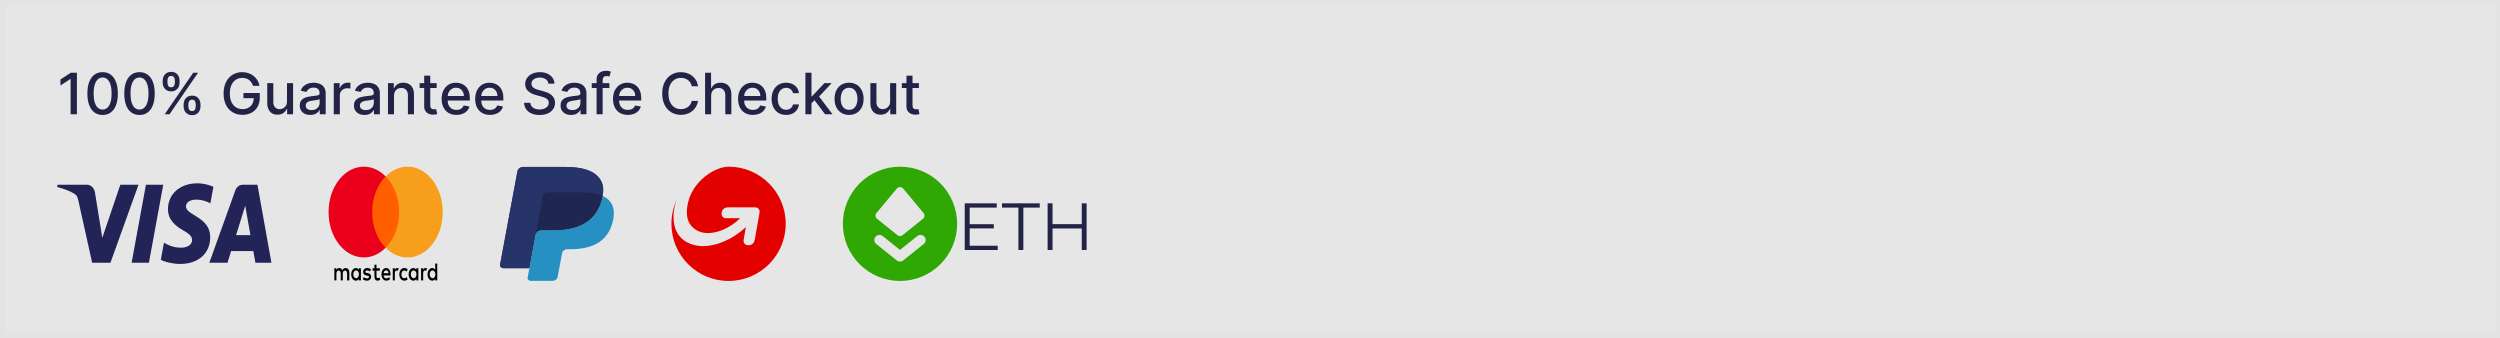 <svg width="525" height="71" viewBox="0 0 525 71" fill="none" xmlns="http://www.w3.org/2000/svg">
<rect x="0" y="0" width="525" height="71" fill="#808080" stroke="none"/>
<rect x="0.5" y="0.5" width="524" height="70" fill="white" fill-opacity="0.8"/>
<rect x="0.5" y="0.5" width="524" height="70" stroke="#E3E3E3"/>
<path d="M16.151 15.273V24H14.829V16.594H14.778L12.69 17.957V16.696L14.868 15.273H16.151ZM21.55 24.145C20.876 24.142 20.301 23.965 19.824 23.612C19.347 23.26 18.982 22.747 18.729 22.074C18.476 21.401 18.349 20.59 18.349 19.641C18.349 18.695 18.476 17.886 18.729 17.216C18.984 16.546 19.351 16.034 19.828 15.682C20.308 15.329 20.882 15.153 21.55 15.153C22.217 15.153 22.79 15.331 23.267 15.686C23.744 16.038 24.109 16.55 24.362 17.22C24.618 17.888 24.746 18.695 24.746 19.641C24.746 20.592 24.619 21.405 24.366 22.078C24.114 22.749 23.749 23.261 23.271 23.616C22.794 23.969 22.22 24.145 21.55 24.145ZM21.55 23.007C22.141 23.007 22.602 22.719 22.935 22.142C23.27 21.565 23.438 20.732 23.438 19.641C23.438 18.916 23.361 18.304 23.207 17.804C23.057 17.301 22.84 16.921 22.555 16.662C22.274 16.401 21.939 16.27 21.55 16.27C20.962 16.27 20.5 16.56 20.165 17.139C19.829 17.719 19.66 18.553 19.658 19.641C19.658 20.368 19.733 20.983 19.884 21.486C20.037 21.986 20.254 22.365 20.535 22.624C20.817 22.879 21.155 23.007 21.55 23.007ZM29.296 24.145C28.622 24.142 28.047 23.965 27.57 23.612C27.093 23.26 26.728 22.747 26.475 22.074C26.222 21.401 26.096 20.59 26.096 19.641C26.096 18.695 26.222 17.886 26.475 17.216C26.73 16.546 27.097 16.034 27.574 15.682C28.054 15.329 28.628 15.153 29.296 15.153C29.963 15.153 30.536 15.331 31.013 15.686C31.49 16.038 31.855 16.55 32.108 17.22C32.364 17.888 32.492 18.695 32.492 19.641C32.492 20.592 32.365 21.405 32.113 22.078C31.86 22.749 31.495 23.261 31.017 23.616C30.54 23.969 29.966 24.145 29.296 24.145ZM29.296 23.007C29.887 23.007 30.348 22.719 30.681 22.142C31.016 21.565 31.184 20.732 31.184 19.641C31.184 18.916 31.107 18.304 30.953 17.804C30.803 17.301 30.586 16.921 30.302 16.662C30.02 16.401 29.685 16.27 29.296 16.27C28.708 16.27 28.246 16.56 27.911 17.139C27.576 17.719 27.407 18.553 27.404 19.641C27.404 20.368 27.479 20.983 27.63 21.486C27.783 21.986 28 22.365 28.282 22.624C28.563 22.879 28.901 23.007 29.296 23.007ZM38.559 22.364V21.903C38.559 21.574 38.627 21.273 38.764 21C38.903 20.724 39.104 20.504 39.369 20.34C39.636 20.172 39.958 20.088 40.336 20.088C40.722 20.088 41.046 20.171 41.307 20.335C41.569 20.5 41.766 20.72 41.9 20.996C42.036 21.271 42.104 21.574 42.104 21.903V22.364C42.104 22.693 42.036 22.996 41.9 23.271C41.764 23.544 41.563 23.764 41.299 23.932C41.038 24.097 40.717 24.179 40.336 24.179C39.952 24.179 39.629 24.097 39.364 23.932C39.1 23.764 38.9 23.544 38.764 23.271C38.627 22.996 38.559 22.693 38.559 22.364ZM39.552 21.903V22.364C39.552 22.608 39.61 22.829 39.727 23.028C39.843 23.227 40.046 23.327 40.336 23.327C40.623 23.327 40.823 23.227 40.937 23.028C41.05 22.829 41.107 22.608 41.107 22.364V21.903C41.107 21.659 41.052 21.438 40.941 21.239C40.833 21.04 40.631 20.94 40.336 20.94C40.052 20.94 39.85 21.04 39.731 21.239C39.611 21.438 39.552 21.659 39.552 21.903ZM34.17 17.369V16.909C34.17 16.579 34.238 16.277 34.374 16.001C34.514 15.726 34.715 15.506 34.979 15.341C35.246 15.176 35.569 15.094 35.947 15.094C36.333 15.094 36.657 15.176 36.918 15.341C37.18 15.506 37.377 15.726 37.511 16.001C37.644 16.277 37.711 16.579 37.711 16.909V17.369C37.711 17.699 37.643 18.001 37.506 18.277C37.373 18.55 37.174 18.77 36.91 18.938C36.648 19.102 36.327 19.185 35.947 19.185C35.56 19.185 35.235 19.102 34.971 18.938C34.709 18.77 34.511 18.55 34.374 18.277C34.238 18.001 34.17 17.699 34.17 17.369ZM35.167 16.909V17.369C35.167 17.614 35.224 17.835 35.337 18.034C35.454 18.233 35.657 18.332 35.947 18.332C36.231 18.332 36.43 18.233 36.543 18.034C36.66 17.835 36.718 17.614 36.718 17.369V16.909C36.718 16.665 36.663 16.443 36.552 16.244C36.441 16.046 36.239 15.946 35.947 15.946C35.663 15.946 35.461 16.046 35.342 16.244C35.225 16.443 35.167 16.665 35.167 16.909ZM34.575 24L40.575 15.273H41.593L35.593 24H34.575ZM53.142 18.03C53.06 17.771 52.949 17.54 52.81 17.335C52.674 17.128 52.51 16.952 52.32 16.807C52.13 16.659 51.912 16.547 51.668 16.47C51.426 16.393 51.161 16.355 50.871 16.355C50.38 16.355 49.936 16.482 49.541 16.734C49.147 16.987 48.834 17.358 48.604 17.847C48.377 18.332 48.263 18.928 48.263 19.632C48.263 20.34 48.378 20.938 48.608 21.426C48.838 21.915 49.154 22.285 49.554 22.538C49.955 22.791 50.411 22.918 50.922 22.918C51.397 22.918 51.81 22.821 52.162 22.628C52.517 22.435 52.791 22.162 52.985 21.81C53.181 21.454 53.279 21.037 53.279 20.557L53.62 20.621H51.123V19.534H54.553V20.527C54.553 21.26 54.397 21.896 54.084 22.436C53.775 22.973 53.346 23.388 52.797 23.68C52.252 23.973 51.627 24.119 50.922 24.119C50.133 24.119 49.439 23.938 48.843 23.574C48.249 23.21 47.786 22.695 47.453 22.027C47.121 21.357 46.955 20.561 46.955 19.641C46.955 18.945 47.051 18.32 47.245 17.766C47.438 17.212 47.709 16.741 48.059 16.355C48.411 15.966 48.824 15.669 49.299 15.464C49.776 15.257 50.297 15.153 50.863 15.153C51.334 15.153 51.773 15.223 52.179 15.362C52.588 15.501 52.952 15.699 53.27 15.954C53.591 16.21 53.857 16.514 54.067 16.866C54.277 17.216 54.419 17.604 54.493 18.03H53.142ZM60.269 21.285V17.454H61.547V24H60.294V22.866H60.226C60.075 23.216 59.834 23.507 59.501 23.74C59.172 23.97 58.761 24.085 58.27 24.085C57.849 24.085 57.477 23.993 57.153 23.808C56.832 23.621 56.58 23.344 56.395 22.977C56.213 22.611 56.122 22.158 56.122 21.618V17.454H57.396V21.465C57.396 21.91 57.52 22.266 57.767 22.53C58.014 22.794 58.335 22.926 58.73 22.926C58.969 22.926 59.206 22.866 59.442 22.747C59.68 22.628 59.878 22.447 60.034 22.206C60.193 21.965 60.271 21.658 60.269 21.285ZM65.164 24.145C64.749 24.145 64.374 24.068 64.039 23.915C63.703 23.759 63.438 23.533 63.242 23.237C63.049 22.942 62.952 22.579 62.952 22.151C62.952 21.781 63.023 21.477 63.165 21.239C63.307 21 63.499 20.811 63.74 20.672C63.982 20.533 64.252 20.428 64.55 20.357C64.848 20.285 65.152 20.232 65.462 20.195C65.854 20.149 66.172 20.112 66.416 20.084C66.661 20.053 66.838 20.003 66.949 19.935C67.06 19.866 67.115 19.756 67.115 19.602V19.572C67.115 19.2 67.01 18.912 66.8 18.707C66.593 18.503 66.283 18.401 65.871 18.401C65.442 18.401 65.104 18.496 64.857 18.686C64.613 18.874 64.444 19.082 64.35 19.312L63.152 19.04C63.294 18.642 63.502 18.321 63.775 18.077C64.05 17.829 64.367 17.651 64.725 17.54C65.083 17.426 65.459 17.369 65.854 17.369C66.115 17.369 66.392 17.401 66.685 17.463C66.981 17.523 67.256 17.634 67.512 17.796C67.77 17.957 67.982 18.189 68.147 18.49C68.311 18.788 68.394 19.176 68.394 19.653V24H67.15V23.105H67.098C67.016 23.27 66.892 23.432 66.728 23.591C66.563 23.75 66.351 23.882 66.093 23.987C65.834 24.092 65.525 24.145 65.164 24.145ZM65.441 23.122C65.793 23.122 66.094 23.053 66.344 22.913C66.597 22.774 66.789 22.592 66.919 22.368C67.053 22.141 67.12 21.898 67.12 21.639V20.796C67.074 20.841 66.986 20.884 66.856 20.923C66.728 20.96 66.581 20.993 66.416 21.021C66.252 21.047 66.091 21.071 65.935 21.094C65.779 21.114 65.648 21.131 65.543 21.145C65.296 21.176 65.07 21.229 64.865 21.303C64.664 21.376 64.502 21.483 64.38 21.622C64.26 21.759 64.201 21.94 64.201 22.168C64.201 22.483 64.317 22.722 64.55 22.884C64.783 23.043 65.08 23.122 65.441 23.122ZM70.091 24V17.454H71.322V18.494H71.391C71.51 18.142 71.72 17.865 72.021 17.663C72.325 17.459 72.669 17.357 73.053 17.357C73.132 17.357 73.226 17.359 73.334 17.365C73.445 17.371 73.531 17.378 73.594 17.386V18.605C73.543 18.591 73.452 18.575 73.321 18.558C73.19 18.538 73.06 18.528 72.929 18.528C72.628 18.528 72.359 18.592 72.124 18.72C71.891 18.845 71.706 19.02 71.57 19.244C71.433 19.466 71.365 19.719 71.365 20.003V24H70.091ZM76.543 24.145C76.128 24.145 75.753 24.068 75.418 23.915C75.082 23.759 74.817 23.533 74.621 23.237C74.428 22.942 74.331 22.579 74.331 22.151C74.331 21.781 74.402 21.477 74.544 21.239C74.686 21 74.878 20.811 75.119 20.672C75.361 20.533 75.631 20.428 75.929 20.357C76.227 20.285 76.531 20.232 76.841 20.195C77.233 20.149 77.551 20.112 77.796 20.084C78.04 20.053 78.217 20.003 78.328 19.935C78.439 19.866 78.494 19.756 78.494 19.602V19.572C78.494 19.2 78.389 18.912 78.179 18.707C77.972 18.503 77.662 18.401 77.25 18.401C76.821 18.401 76.483 18.496 76.236 18.686C75.992 18.874 75.822 19.082 75.729 19.312L74.531 19.04C74.673 18.642 74.881 18.321 75.153 18.077C75.429 17.829 75.746 17.651 76.104 17.54C76.462 17.426 76.838 17.369 77.233 17.369C77.494 17.369 77.771 17.401 78.064 17.463C78.359 17.523 78.635 17.634 78.891 17.796C79.149 17.957 79.361 18.189 79.526 18.49C79.69 18.788 79.773 19.176 79.773 19.653V24H78.528V23.105H78.477C78.395 23.27 78.271 23.432 78.106 23.591C77.942 23.75 77.73 23.882 77.472 23.987C77.213 24.092 76.903 24.145 76.543 24.145ZM76.82 23.122C77.172 23.122 77.473 23.053 77.723 22.913C77.976 22.774 78.168 22.592 78.298 22.368C78.432 22.141 78.499 21.898 78.499 21.639V20.796C78.453 20.841 78.365 20.884 78.234 20.923C78.106 20.96 77.96 20.993 77.796 21.021C77.631 21.047 77.47 21.071 77.314 21.094C77.158 21.114 77.027 21.131 76.922 21.145C76.675 21.176 76.449 21.229 76.244 21.303C76.043 21.376 75.881 21.483 75.758 21.622C75.639 21.759 75.579 21.94 75.579 22.168C75.579 22.483 75.696 22.722 75.929 22.884C76.162 23.043 76.459 23.122 76.82 23.122ZM82.744 20.114V24H81.47V17.454H82.693V18.52H82.774C82.924 18.173 83.16 17.895 83.481 17.685C83.805 17.474 84.213 17.369 84.704 17.369C85.15 17.369 85.541 17.463 85.876 17.651C86.211 17.835 86.471 18.111 86.656 18.477C86.841 18.844 86.933 19.297 86.933 19.837V24H85.659V19.99C85.659 19.516 85.535 19.145 85.288 18.878C85.041 18.608 84.701 18.473 84.269 18.473C83.974 18.473 83.711 18.537 83.481 18.665C83.254 18.793 83.073 18.98 82.94 19.227C82.809 19.472 82.744 19.767 82.744 20.114ZM91.697 17.454V18.477H88.122V17.454H91.697ZM89.081 15.886H90.355V22.078C90.355 22.325 90.392 22.511 90.466 22.636C90.539 22.759 90.635 22.842 90.751 22.888C90.87 22.93 91 22.952 91.139 22.952C91.241 22.952 91.331 22.945 91.407 22.93C91.484 22.916 91.544 22.905 91.586 22.896L91.816 23.949C91.743 23.977 91.637 24.006 91.501 24.034C91.365 24.065 91.194 24.082 90.99 24.085C90.654 24.091 90.342 24.031 90.052 23.906C89.762 23.781 89.528 23.588 89.349 23.327C89.17 23.065 89.081 22.737 89.081 22.342V15.886ZM95.857 24.132C95.212 24.132 94.657 23.994 94.191 23.719C93.728 23.44 93.37 23.05 93.117 22.547C92.867 22.041 92.742 21.449 92.742 20.77C92.742 20.099 92.867 19.509 93.117 18.997C93.37 18.486 93.722 18.087 94.174 17.8C94.629 17.513 95.16 17.369 95.768 17.369C96.137 17.369 96.495 17.43 96.842 17.553C97.188 17.675 97.499 17.866 97.775 18.128C98.05 18.389 98.268 18.729 98.427 19.146C98.586 19.561 98.665 20.065 98.665 20.659V21.111H93.462V20.156H97.417C97.417 19.821 97.349 19.524 97.212 19.266C97.076 19.004 96.884 18.798 96.637 18.648C96.393 18.497 96.106 18.422 95.776 18.422C95.418 18.422 95.106 18.51 94.839 18.686C94.575 18.859 94.37 19.087 94.225 19.368C94.083 19.646 94.012 19.949 94.012 20.276V21.021C94.012 21.459 94.089 21.831 94.242 22.138C94.398 22.445 94.616 22.679 94.894 22.841C95.173 23 95.498 23.079 95.87 23.079C96.112 23.079 96.332 23.046 96.531 22.977C96.729 22.906 96.901 22.801 97.046 22.662C97.191 22.523 97.302 22.351 97.379 22.146L98.585 22.364C98.488 22.719 98.315 23.03 98.065 23.297C97.817 23.561 97.506 23.767 97.131 23.915C96.759 24.06 96.335 24.132 95.857 24.132ZM102.9 24.132C102.255 24.132 101.7 23.994 101.234 23.719C100.771 23.44 100.413 23.05 100.16 22.547C99.91 22.041 99.785 21.449 99.785 20.77C99.785 20.099 99.91 19.509 100.16 18.997C100.413 18.486 100.765 18.087 101.217 17.8C101.672 17.513 102.203 17.369 102.811 17.369C103.18 17.369 103.538 17.43 103.885 17.553C104.231 17.675 104.542 17.866 104.818 18.128C105.093 18.389 105.311 18.729 105.47 19.146C105.629 19.561 105.708 20.065 105.708 20.659V21.111H100.505V20.156H104.46C104.46 19.821 104.392 19.524 104.255 19.266C104.119 19.004 103.927 18.798 103.68 18.648C103.436 18.497 103.149 18.422 102.819 18.422C102.461 18.422 102.149 18.51 101.882 18.686C101.618 18.859 101.413 19.087 101.268 19.368C101.126 19.646 101.055 19.949 101.055 20.276V21.021C101.055 21.459 101.132 21.831 101.285 22.138C101.441 22.445 101.659 22.679 101.937 22.841C102.216 23 102.541 23.079 102.913 23.079C103.154 23.079 103.375 23.046 103.574 22.977C103.772 22.906 103.944 22.801 104.089 22.662C104.234 22.523 104.345 22.351 104.422 22.146L105.627 22.364C105.531 22.719 105.358 23.03 105.108 23.297C104.86 23.561 104.549 23.767 104.174 23.915C103.802 24.06 103.377 24.132 102.9 24.132ZM115.16 17.565C115.115 17.162 114.927 16.849 114.598 16.628C114.268 16.403 113.853 16.291 113.353 16.291C112.995 16.291 112.686 16.348 112.424 16.462C112.163 16.572 111.96 16.726 111.815 16.922C111.673 17.115 111.602 17.335 111.602 17.582C111.602 17.79 111.65 17.969 111.747 18.119C111.846 18.27 111.975 18.396 112.135 18.499C112.297 18.598 112.47 18.682 112.654 18.75C112.839 18.815 113.017 18.869 113.187 18.912L114.039 19.134C114.318 19.202 114.603 19.294 114.896 19.41C115.189 19.527 115.46 19.68 115.71 19.871C115.96 20.061 116.162 20.297 116.315 20.578C116.471 20.859 116.549 21.196 116.549 21.588C116.549 22.082 116.422 22.521 116.166 22.905C115.913 23.288 115.545 23.591 115.062 23.812C114.582 24.034 114.001 24.145 113.319 24.145C112.666 24.145 112.1 24.041 111.623 23.834C111.146 23.626 110.772 23.332 110.502 22.952C110.233 22.568 110.083 22.114 110.055 21.588H111.376C111.402 21.903 111.504 22.166 111.683 22.376C111.865 22.584 112.096 22.739 112.377 22.841C112.662 22.94 112.973 22.99 113.311 22.99C113.683 22.99 114.014 22.932 114.304 22.815C114.596 22.696 114.826 22.531 114.994 22.321C115.162 22.108 115.245 21.859 115.245 21.575C115.245 21.317 115.172 21.105 115.024 20.94C114.879 20.776 114.681 20.639 114.431 20.531C114.184 20.423 113.904 20.328 113.592 20.246L112.561 19.965C111.862 19.774 111.308 19.494 110.899 19.125C110.493 18.756 110.289 18.267 110.289 17.659C110.289 17.156 110.426 16.717 110.699 16.342C110.971 15.967 111.341 15.676 111.806 15.469C112.272 15.258 112.798 15.153 113.383 15.153C113.974 15.153 114.495 15.257 114.947 15.464C115.402 15.672 115.76 15.957 116.021 16.321C116.282 16.682 116.419 17.097 116.43 17.565H115.16ZM119.925 24.145C119.511 24.145 119.136 24.068 118.8 23.915C118.465 23.759 118.2 23.533 118.004 23.237C117.81 22.942 117.714 22.579 117.714 22.151C117.714 21.781 117.785 21.477 117.927 21.239C118.069 21 118.261 20.811 118.502 20.672C118.744 20.533 119.013 20.428 119.312 20.357C119.61 20.285 119.914 20.232 120.224 20.195C120.616 20.149 120.934 20.112 121.178 20.084C121.423 20.053 121.6 20.003 121.711 19.935C121.822 19.866 121.877 19.756 121.877 19.602V19.572C121.877 19.2 121.772 18.912 121.562 18.707C121.354 18.503 121.045 18.401 120.633 18.401C120.204 18.401 119.866 18.496 119.619 18.686C119.374 18.874 119.205 19.082 119.112 19.312L117.914 19.04C118.056 18.642 118.263 18.321 118.536 18.077C118.812 17.829 119.129 17.651 119.487 17.54C119.844 17.426 120.221 17.369 120.616 17.369C120.877 17.369 121.154 17.401 121.447 17.463C121.742 17.523 122.018 17.634 122.273 17.796C122.532 17.957 122.744 18.189 122.908 18.49C123.073 18.788 123.156 19.176 123.156 19.653V24H121.911V23.105H121.86C121.778 23.27 121.654 23.432 121.489 23.591C121.325 23.75 121.113 23.882 120.854 23.987C120.596 24.092 120.286 24.145 119.925 24.145ZM120.202 23.122C120.555 23.122 120.856 23.053 121.106 22.913C121.359 22.774 121.55 22.592 121.681 22.368C121.815 22.141 121.881 21.898 121.881 21.639V20.796C121.836 20.841 121.748 20.884 121.617 20.923C121.489 20.96 121.343 20.993 121.178 21.021C121.013 21.047 120.853 21.071 120.697 21.094C120.54 21.114 120.41 21.131 120.305 21.145C120.058 21.176 119.832 21.229 119.627 21.303C119.425 21.376 119.263 21.483 119.141 21.622C119.022 21.759 118.962 21.94 118.962 22.168C118.962 22.483 119.079 22.722 119.312 22.884C119.545 23.043 119.842 23.122 120.202 23.122ZM127.968 17.454V18.477H124.269V17.454H127.968ZM125.283 24V16.696C125.283 16.287 125.373 15.947 125.551 15.678C125.73 15.405 125.968 15.202 126.263 15.068C126.559 14.932 126.88 14.864 127.226 14.864C127.482 14.864 127.701 14.885 127.882 14.928C128.064 14.967 128.199 15.004 128.287 15.038L127.989 16.07C127.929 16.053 127.853 16.033 127.759 16.01C127.665 15.984 127.551 15.972 127.418 15.972C127.108 15.972 126.887 16.048 126.753 16.202C126.623 16.355 126.557 16.577 126.557 16.866V24H125.283ZM131.846 24.132C131.201 24.132 130.645 23.994 130.179 23.719C129.716 23.44 129.358 23.05 129.105 22.547C128.855 22.041 128.73 21.449 128.73 20.77C128.73 20.099 128.855 19.509 129.105 18.997C129.358 18.486 129.711 18.087 130.162 17.8C130.617 17.513 131.148 17.369 131.756 17.369C132.125 17.369 132.483 17.43 132.83 17.553C133.176 17.675 133.488 17.866 133.763 18.128C134.039 18.389 134.256 18.729 134.415 19.146C134.574 19.561 134.654 20.065 134.654 20.659V21.111H129.451V20.156H133.405C133.405 19.821 133.337 19.524 133.201 19.266C133.064 19.004 132.873 18.798 132.625 18.648C132.381 18.497 132.094 18.422 131.765 18.422C131.407 18.422 131.094 18.51 130.827 18.686C130.563 18.859 130.358 19.087 130.213 19.368C130.071 19.646 130 19.949 130 20.276V21.021C130 21.459 130.077 21.831 130.23 22.138C130.387 22.445 130.604 22.679 130.882 22.841C131.161 23 131.486 23.079 131.858 23.079C132.1 23.079 132.32 23.046 132.519 22.977C132.718 22.906 132.89 22.801 133.034 22.662C133.179 22.523 133.29 22.351 133.367 22.146L134.573 22.364C134.476 22.719 134.303 23.03 134.053 23.297C133.806 23.561 133.495 23.767 133.12 23.915C132.748 24.06 132.323 24.132 131.846 24.132ZM146.594 18.111H145.265C145.213 17.827 145.118 17.577 144.979 17.361C144.84 17.145 144.669 16.962 144.468 16.811C144.266 16.66 144.04 16.547 143.79 16.47C143.543 16.393 143.28 16.355 143.002 16.355C142.499 16.355 142.049 16.482 141.651 16.734C141.256 16.987 140.944 17.358 140.713 17.847C140.486 18.335 140.373 18.932 140.373 19.636C140.373 20.347 140.486 20.946 140.713 21.435C140.944 21.923 141.257 22.293 141.655 22.543C142.053 22.793 142.5 22.918 142.998 22.918C143.273 22.918 143.534 22.881 143.782 22.807C144.032 22.73 144.257 22.618 144.459 22.47C144.661 22.322 144.831 22.142 144.971 21.929C145.113 21.713 145.211 21.466 145.265 21.188L146.594 21.192C146.523 21.621 146.385 22.016 146.181 22.376C145.979 22.734 145.719 23.044 145.401 23.305C145.086 23.564 144.725 23.764 144.319 23.906C143.912 24.048 143.469 24.119 142.989 24.119C142.233 24.119 141.56 23.94 140.969 23.582C140.378 23.222 139.912 22.706 139.571 22.035C139.233 21.365 139.064 20.565 139.064 19.636C139.064 18.704 139.235 17.905 139.576 17.237C139.917 16.567 140.382 16.053 140.973 15.695C141.564 15.334 142.236 15.153 142.989 15.153C143.452 15.153 143.884 15.22 144.284 15.354C144.688 15.484 145.05 15.678 145.371 15.933C145.692 16.186 145.958 16.496 146.168 16.862C146.378 17.226 146.52 17.642 146.594 18.111ZM149.342 20.114V24H148.067V15.273H149.325V18.52H149.406C149.559 18.168 149.793 17.888 150.109 17.68C150.424 17.473 150.836 17.369 151.344 17.369C151.793 17.369 152.185 17.462 152.521 17.646C152.859 17.831 153.12 18.107 153.305 18.473C153.492 18.837 153.586 19.291 153.586 19.837V24H152.312V19.99C152.312 19.51 152.188 19.138 151.941 18.874C151.694 18.607 151.35 18.473 150.91 18.473C150.609 18.473 150.339 18.537 150.1 18.665C149.864 18.793 149.678 18.98 149.542 19.227C149.408 19.472 149.342 19.767 149.342 20.114ZM158.107 24.132C157.462 24.132 156.907 23.994 156.441 23.719C155.978 23.44 155.62 23.05 155.367 22.547C155.117 22.041 154.992 21.449 154.992 20.77C154.992 20.099 155.117 19.509 155.367 18.997C155.62 18.486 155.972 18.087 156.424 17.8C156.879 17.513 157.41 17.369 158.018 17.369C158.387 17.369 158.745 17.43 159.092 17.553C159.438 17.675 159.749 17.866 160.025 18.128C160.3 18.389 160.518 18.729 160.677 19.146C160.836 19.561 160.915 20.065 160.915 20.659V21.111H155.712V20.156H159.667C159.667 19.821 159.599 19.524 159.462 19.266C159.326 19.004 159.134 18.798 158.887 18.648C158.643 18.497 158.356 18.422 158.026 18.422C157.668 18.422 157.356 18.51 157.089 18.686C156.825 18.859 156.62 19.087 156.475 19.368C156.333 19.646 156.262 19.949 156.262 20.276V21.021C156.262 21.459 156.339 21.831 156.492 22.138C156.648 22.445 156.866 22.679 157.144 22.841C157.423 23 157.748 23.079 158.12 23.079C158.362 23.079 158.582 23.046 158.781 22.977C158.979 22.906 159.151 22.801 159.296 22.662C159.441 22.523 159.552 22.351 159.629 22.146L160.835 22.364C160.738 22.719 160.565 23.03 160.315 23.297C160.067 23.561 159.756 23.767 159.381 23.915C159.009 24.06 158.585 24.132 158.107 24.132ZM165.086 24.132C164.453 24.132 163.907 23.989 163.45 23.702C162.995 23.412 162.646 23.013 162.402 22.504C162.157 21.996 162.035 21.413 162.035 20.757C162.035 20.092 162.16 19.506 162.41 18.997C162.66 18.486 163.012 18.087 163.467 17.8C163.922 17.513 164.457 17.369 165.074 17.369C165.571 17.369 166.014 17.462 166.403 17.646C166.792 17.828 167.106 18.084 167.345 18.413C167.586 18.743 167.73 19.128 167.775 19.568H166.535C166.467 19.261 166.311 18.997 166.066 18.776C165.825 18.554 165.501 18.443 165.095 18.443C164.74 18.443 164.429 18.537 164.162 18.724C163.897 18.909 163.691 19.173 163.544 19.517C163.396 19.858 163.322 20.261 163.322 20.727C163.322 21.204 163.395 21.616 163.539 21.963C163.684 22.31 163.889 22.578 164.153 22.768C164.42 22.959 164.734 23.054 165.095 23.054C165.336 23.054 165.555 23.01 165.751 22.922C165.95 22.831 166.116 22.702 166.25 22.534C166.386 22.366 166.481 22.165 166.535 21.929H167.775C167.73 22.352 167.592 22.73 167.362 23.062C167.132 23.395 166.824 23.656 166.437 23.847C166.054 24.037 165.603 24.132 165.086 24.132ZM170.31 21.78L170.301 20.224H170.523L173.131 17.454H174.656L171.682 20.608H171.482L170.31 21.78ZM169.138 24V15.273H170.412V24H169.138ZM173.271 24L170.928 20.889L171.805 19.999L174.835 24H173.271ZM178.305 24.132C177.691 24.132 177.156 23.991 176.699 23.71C176.241 23.429 175.886 23.035 175.633 22.53C175.38 22.024 175.254 21.433 175.254 20.757C175.254 20.078 175.38 19.484 175.633 18.976C175.886 18.467 176.241 18.072 176.699 17.791C177.156 17.51 177.691 17.369 178.305 17.369C178.919 17.369 179.454 17.51 179.912 17.791C180.369 18.072 180.724 18.467 180.977 18.976C181.23 19.484 181.356 20.078 181.356 20.757C181.356 21.433 181.23 22.024 180.977 22.53C180.724 23.035 180.369 23.429 179.912 23.71C179.454 23.991 178.919 24.132 178.305 24.132ZM178.309 23.062C178.707 23.062 179.037 22.957 179.298 22.747C179.559 22.537 179.752 22.257 179.877 21.908C180.005 21.558 180.069 21.173 180.069 20.753C180.069 20.335 180.005 19.952 179.877 19.602C179.752 19.25 179.559 18.967 179.298 18.754C179.037 18.541 178.707 18.435 178.309 18.435C177.909 18.435 177.576 18.541 177.312 18.754C177.051 18.967 176.856 19.25 176.728 19.602C176.603 19.952 176.541 20.335 176.541 20.753C176.541 21.173 176.603 21.558 176.728 21.908C176.856 22.257 177.051 22.537 177.312 22.747C177.576 22.957 177.909 23.062 178.309 23.062ZM186.925 21.285V17.454H188.203V24H186.95V22.866H186.882C186.732 23.216 186.49 23.507 186.158 23.74C185.828 23.97 185.418 24.085 184.926 24.085C184.506 24.085 184.134 23.993 183.81 23.808C183.489 23.621 183.236 23.344 183.051 22.977C182.869 22.611 182.778 22.158 182.778 21.618V17.454H184.053V21.465C184.053 21.91 184.176 22.266 184.423 22.53C184.67 22.794 184.991 22.926 185.386 22.926C185.625 22.926 185.862 22.866 186.098 22.747C186.337 22.628 186.534 22.447 186.69 22.206C186.849 21.965 186.928 21.658 186.925 21.285ZM192.971 17.454V18.477H189.395V17.454H192.971ZM190.354 15.886H191.628V22.078C191.628 22.325 191.665 22.511 191.739 22.636C191.813 22.759 191.908 22.842 192.025 22.888C192.144 22.93 192.273 22.952 192.412 22.952C192.515 22.952 192.604 22.945 192.681 22.93C192.757 22.916 192.817 22.905 192.86 22.896L193.09 23.949C193.016 23.977 192.911 24.006 192.775 24.034C192.638 24.065 192.468 24.082 192.263 24.085C191.928 24.091 191.615 24.031 191.326 23.906C191.036 23.781 190.801 23.588 190.623 23.327C190.444 23.065 190.354 22.737 190.354 22.342V15.886Z" fill="#232347"/>
<g clip-path="url(#clip0_853_26110)">
<path d="M35.272 43.911C35.247 46.269 37.076 47.586 38.455 48.368C39.871 49.171 40.346 49.686 40.341 50.404C40.33 51.503 39.211 51.988 38.164 52.007C36.337 52.04 35.275 51.432 34.431 50.972L33.773 54.561C34.62 55.016 36.189 55.412 37.815 55.43C41.634 55.43 44.133 53.233 44.146 49.828C44.161 45.506 39.015 45.266 39.051 43.334C39.063 42.749 39.542 42.124 40.594 41.965C41.114 41.884 42.55 41.823 44.179 42.697L44.818 39.225C43.942 38.853 42.816 38.498 41.415 38.498C37.821 38.498 35.293 40.724 35.272 43.911ZM50.959 38.797C50.262 38.797 49.674 39.271 49.412 39.998L43.957 55.175H47.773L48.532 52.729H53.195L53.636 55.175H56.999L54.064 38.797H50.959ZM51.493 43.221L52.594 49.371H49.578L51.493 43.221ZM30.646 38.797L27.638 55.175H31.274L34.281 38.797L30.646 38.797ZM25.267 38.797L21.482 49.944L19.951 40.466C19.771 39.408 19.061 38.797 18.274 38.797H12.087L12 39.272C13.27 39.593 14.713 40.111 15.588 40.666C16.123 41.004 16.275 41.3 16.451 42.105L19.351 55.175H23.194L29.085 38.797L25.267 38.797Z" fill="url(#paint0_linear_853_26110)"/>
</g>
<g clip-path="url(#clip1_853_26110)">
<path d="M73.364 58.883V57.295C73.364 56.686 73.076 56.289 72.582 56.289C72.335 56.289 72.067 56.395 71.882 56.739C71.738 56.448 71.532 56.289 71.223 56.289C71.017 56.289 70.812 56.368 70.647 56.66V56.342H70.215V58.883H70.647V57.48C70.647 57.03 70.832 56.818 71.12 56.818C71.408 56.818 71.553 57.057 71.553 57.48V58.883H71.985V57.48C71.985 57.03 72.191 56.818 72.458 56.818C72.746 56.818 72.89 57.057 72.89 57.48V58.883H73.364ZM79.764 56.342H79.064V55.574H78.632V56.342H78.241V56.845H78.632V58.01C78.632 58.592 78.817 58.936 79.311 58.936C79.496 58.936 79.702 58.857 79.846 58.751L79.723 58.275C79.599 58.38 79.455 58.407 79.352 58.407C79.147 58.407 79.064 58.248 79.064 57.983V56.845H79.764V56.342ZM83.427 56.289C83.18 56.289 83.016 56.448 82.913 56.66V56.342H82.481V58.883H82.913V57.454C82.913 57.03 83.057 56.792 83.324 56.792C83.406 56.792 83.51 56.819 83.592 56.845L83.715 56.316C83.633 56.289 83.51 56.289 83.427 56.289M77.891 56.554C77.685 56.368 77.397 56.289 77.088 56.289C76.595 56.289 76.265 56.607 76.265 57.11C76.265 57.533 76.512 57.772 76.945 57.851L77.15 57.878C77.377 57.931 77.5 58.01 77.5 58.142C77.5 58.328 77.335 58.46 77.047 58.46C76.759 58.46 76.533 58.328 76.389 58.195L76.183 58.619C76.409 58.831 76.718 58.937 77.027 58.937C77.603 58.937 77.932 58.593 77.932 58.116C77.932 57.666 77.665 57.427 77.253 57.348L77.047 57.322C76.862 57.295 76.718 57.242 76.718 57.083C76.718 56.898 76.862 56.792 77.088 56.792C77.335 56.792 77.582 56.924 77.706 57.004L77.891 56.554ZM89.375 56.289C89.128 56.289 88.963 56.448 88.86 56.66V56.342H88.428V58.884H88.86V57.454C88.86 57.03 89.004 56.792 89.272 56.792C89.354 56.792 89.457 56.819 89.539 56.845L89.663 56.316C89.581 56.289 89.457 56.289 89.375 56.289ZM83.859 57.613C83.859 58.381 84.271 58.937 84.909 58.937C85.197 58.937 85.403 58.857 85.609 58.645L85.403 58.195C85.238 58.354 85.073 58.434 84.888 58.434C84.538 58.434 84.291 58.116 84.291 57.613C84.291 57.136 84.538 56.819 84.888 56.792C85.073 56.792 85.238 56.871 85.403 57.03L85.609 56.58C85.403 56.368 85.197 56.289 84.909 56.289C84.271 56.289 83.859 56.845 83.859 57.613ZM87.852 57.613V56.342H87.42V56.66C87.276 56.422 87.07 56.289 86.802 56.289C86.247 56.289 85.814 56.845 85.814 57.613C85.814 58.381 86.247 58.937 86.802 58.937C87.09 58.937 87.296 58.804 87.42 58.566V58.884H87.852V57.613ZM86.267 57.613C86.267 57.163 86.493 56.792 86.864 56.792C87.214 56.792 87.461 57.136 87.461 57.613C87.461 58.063 87.214 58.434 86.864 58.434C86.493 58.407 86.267 58.063 86.267 57.613ZM81.102 56.289C80.525 56.289 80.114 56.819 80.114 57.613C80.114 58.407 80.525 58.937 81.122 58.937C81.41 58.937 81.698 58.831 81.925 58.593L81.719 58.195C81.554 58.354 81.349 58.46 81.143 58.46C80.875 58.46 80.608 58.301 80.546 57.851H82.007V57.639C82.028 56.819 81.657 56.289 81.102 56.289ZM81.102 56.766C81.369 56.766 81.554 56.977 81.595 57.375H80.566C80.608 57.03 80.793 56.766 81.102 56.766ZM91.824 57.613V55.336H91.391V56.66C91.247 56.422 91.042 56.289 90.774 56.289C90.218 56.289 89.786 56.845 89.786 57.613C89.786 58.381 90.218 58.937 90.774 58.937C91.062 58.937 91.268 58.804 91.391 58.566V58.884H91.824V57.613ZM90.239 57.613C90.239 57.163 90.465 56.792 90.836 56.792C91.186 56.792 91.433 57.136 91.433 57.613C91.433 58.063 91.186 58.434 90.836 58.434C90.465 58.407 90.239 58.063 90.239 57.613ZM75.792 57.613V56.342H75.36V56.66C75.216 56.422 75.01 56.289 74.742 56.289C74.187 56.289 73.754 56.845 73.754 57.613C73.754 58.381 74.187 58.937 74.742 58.937C75.031 58.937 75.236 58.804 75.36 58.566V58.884H75.792V57.613ZM74.187 57.613C74.187 57.163 74.413 56.792 74.783 56.792C75.133 56.792 75.38 57.136 75.38 57.613C75.38 58.063 75.133 58.434 74.783 58.434C74.413 58.407 74.187 58.063 74.187 57.613Z" fill="black"/>
<path d="M77.747 37.039H84.23V52.024H77.747V37.039Z" fill="#FF5F00"/>
<path d="M78.158 44.531C78.158 41.486 79.269 38.786 80.978 37.039C79.722 35.768 78.138 35 76.409 35C72.313 35 69 39.263 69 44.531C69 49.8 72.313 54.062 76.409 54.062C78.138 54.062 79.722 53.294 80.978 52.024C79.269 50.303 78.158 47.576 78.158 44.531Z" fill="#EB001B"/>
<path d="M92.975 44.531C92.975 49.8 89.662 54.062 85.567 54.062C83.838 54.062 82.253 53.294 80.998 52.024C82.727 50.276 83.817 47.576 83.817 44.531C83.817 41.486 82.706 38.786 80.998 37.039C82.253 35.768 83.838 35 85.567 35C89.662 35 92.975 39.289 92.975 44.531Z" fill="#F79E1B"/>
</g>
<g clip-path="url(#clip2_853_26110)">
<path d="M125.359 36.866C124.053 35.604 121.691 35.062 118.671 35.062H109.904C109.605 35.062 109.316 35.153 109.089 35.317C108.861 35.482 108.711 35.71 108.664 35.96L105.013 55.587C104.941 55.974 105.294 56.324 105.757 56.324H111.169L112.529 49.015L112.487 49.244C112.583 48.727 113.105 48.346 113.722 48.346H116.294C121.346 48.346 125.303 46.606 126.458 41.574C126.493 41.425 126.522 41.28 126.548 41.139C126.402 41.073 126.402 41.073 126.548 41.139C126.892 39.278 126.546 38.012 125.359 36.866Z" fill="#27346A"/>
<path d="M114.6 40.468C114.748 40.409 114.91 40.378 115.073 40.378H121.947C122.76 40.378 123.52 40.423 124.213 40.517C124.407 40.544 124.601 40.575 124.792 40.611C125.064 40.662 125.333 40.724 125.598 40.798C125.939 40.894 126.256 41.007 126.548 41.139C126.892 39.278 126.546 38.012 125.359 36.866C124.052 35.604 121.691 35.062 118.671 35.062H109.903C109.286 35.062 108.761 35.444 108.664 35.96L105.013 55.586C104.941 55.974 105.294 56.324 105.756 56.324H111.169L113.99 41.163C114.017 41.014 114.087 40.873 114.194 40.752C114.3 40.631 114.439 40.534 114.6 40.468Z" fill="#27346A"/>
<path d="M126.458 41.576C125.302 46.608 121.346 48.348 116.294 48.348H113.721C113.104 48.348 112.582 48.73 112.486 49.246L110.795 58.334C110.732 58.673 111.041 58.98 111.445 58.98H116.008C116.269 58.98 116.522 58.9 116.721 58.756C116.919 58.612 117.051 58.413 117.092 58.194L117.136 57.997L117.996 53.377L118.052 53.122C118.092 52.903 118.224 52.704 118.423 52.56C118.621 52.416 118.874 52.337 119.135 52.337H119.818C124.238 52.337 127.699 50.815 128.71 46.412C129.132 44.572 128.914 43.036 127.797 41.958C127.458 41.631 127.038 41.361 126.548 41.141C126.521 41.283 126.493 41.427 126.458 41.576Z" fill="#2790C3"/>
<path d="M125.339 40.735C125.158 40.69 124.977 40.651 124.793 40.616C124.601 40.581 124.408 40.55 124.214 40.523C123.52 40.428 122.761 40.383 121.946 40.383H115.074C114.91 40.383 114.748 40.414 114.6 40.474C114.44 40.539 114.3 40.636 114.194 40.757C114.088 40.878 114.018 41.02 113.99 41.169L112.529 49.02L112.487 49.249C112.583 48.732 113.105 48.351 113.722 48.351H116.295C121.347 48.351 125.303 46.612 126.459 41.579C126.494 41.43 126.522 41.286 126.549 41.144C126.256 41.013 125.94 40.9 125.598 40.803C125.512 40.779 125.426 40.756 125.339 40.735" fill="#1F264F"/>
</g>
<g clip-path="url(#clip3_853_26110)">
<path d="M165 47C165 53.627 159.627 59 153 59C146.373 59 141 53.627 141 47C141 45.174 141.407 43.445 142.137 41.895C141.679 43.037 141.44 44.255 141.433 45.486C141.433 50.92 145.82 51.706 147.687 51.689C150.524 51.663 153.841 50.273 156.635 47.698L156.164 50.348C156.058 50.953 156.454 51.486 157.06 51.49H157.31C157.937 51.49 158.383 50.979 158.496 50.347L159.502 44.685C159.622 44.057 159.209 43.545 158.581 43.545H152.908C152.278 43.545 151.701 43.879 151.588 44.513L151.544 44.768C151.454 45.371 151.874 45.825 152.475 45.825H155.435L155.293 45.964C153.253 47.894 150.737 48.952 148.653 48.952C146.573 48.952 144.243 47.639 144.243 44.683C144.243 38.555 149.99 35 153 35C159.614 35 165 40.373 165 47Z" fill="#E30100"/>
</g>
<g clip-path="url(#clip4_853_26110)">
<path fill-rule="evenodd" clip-rule="evenodd" d="M201 47C201 50.183 199.736 53.235 197.485 55.485C195.235 57.736 192.183 59 189 59C185.817 59 182.765 57.736 180.515 55.485C178.264 53.235 177 50.183 177 47C177 43.817 178.264 40.765 180.515 38.515C182.765 36.264 185.817 35 189 35C192.183 35 195.235 36.264 197.485 38.515C199.736 40.765 201 43.817 201 47ZM189 39.286C189.126 39.286 189.25 39.313 189.363 39.367C189.477 39.42 189.578 39.498 189.658 39.594L193.944 44.737C194.017 44.825 194.071 44.926 194.105 45.035C194.138 45.144 194.149 45.258 194.138 45.372C194.126 45.485 194.092 45.595 194.038 45.695C193.983 45.795 193.909 45.883 193.821 45.954L189.535 49.383C189.383 49.504 189.194 49.57 189 49.57C188.806 49.57 188.617 49.504 188.465 49.383L184.179 45.954C184.091 45.883 184.017 45.795 183.962 45.695C183.908 45.595 183.874 45.485 183.862 45.372C183.851 45.258 183.862 45.144 183.895 45.035C183.929 44.926 183.983 44.825 184.056 44.737L188.342 39.594C188.422 39.498 188.523 39.42 188.637 39.367C188.75 39.313 188.874 39.286 189 39.286ZM185.383 49.592C185.274 49.499 185.147 49.429 185.01 49.386C184.873 49.343 184.729 49.327 184.586 49.341C184.443 49.355 184.304 49.397 184.178 49.465C184.052 49.534 183.941 49.627 183.851 49.739C183.762 49.851 183.695 49.98 183.657 50.118C183.618 50.256 183.607 50.401 183.625 50.543C183.643 50.685 183.69 50.823 183.762 50.947C183.834 51.071 183.931 51.179 184.046 51.265L188.331 54.694C188.521 54.845 188.757 54.928 189 54.928C189.243 54.928 189.479 54.845 189.669 54.694L193.954 51.265C194.069 51.179 194.166 51.071 194.238 50.947C194.31 50.823 194.357 50.685 194.375 50.543C194.393 50.401 194.382 50.256 194.343 50.118C194.305 49.98 194.238 49.851 194.149 49.739C194.059 49.627 193.948 49.534 193.822 49.465C193.696 49.397 193.557 49.355 193.414 49.341C193.271 49.327 193.127 49.343 192.99 49.386C192.853 49.429 192.726 49.499 192.617 49.592L189 52.486L185.383 49.592Z" fill="#2FA804"/>
</g>
<path d="M203.52 47.082H208.7V47.964H203.52V47.082ZM203.632 51.604H209.526V52.5H202.596V42.7H209.316V43.596H203.632V51.604ZM213.865 52.5V43.596H210.421V42.7H218.345V43.596H214.901V52.5H213.865ZM227.168 42.7H228.19V52.5H227.168V42.7ZM221.036 52.5H220V42.7H221.036V52.5ZM227.266 47.978H220.924V47.068H227.266V47.978Z" fill="#232347"/>
<defs>
<linearGradient id="paint0_linear_853_26110" x1="2080.79" y1="89.395" x2="2137.88" y2="-1649.05" gradientUnits="userSpaceOnUse">
<stop stop-color="#222357"/>
<stop offset="1" stop-color="#254AA5"/>
</linearGradient>
<clipPath id="clip0_853_26110">
<rect width="45" height="17" fill="white" transform="translate(12 38.5)"/>
</clipPath>
<clipPath id="clip1_853_26110">
<rect width="24" height="24" fill="white" transform="translate(69 35)"/>
</clipPath>
<clipPath id="clip2_853_26110">
<rect width="24" height="24" fill="white" transform="translate(105 35)"/>
</clipPath>
<clipPath id="clip3_853_26110">
<rect width="24" height="24" fill="white" transform="translate(141 35)"/>
</clipPath>
<clipPath id="clip4_853_26110">
<rect width="24" height="24" fill="white" transform="translate(177 35)"/>
</clipPath>
</defs>
</svg>

